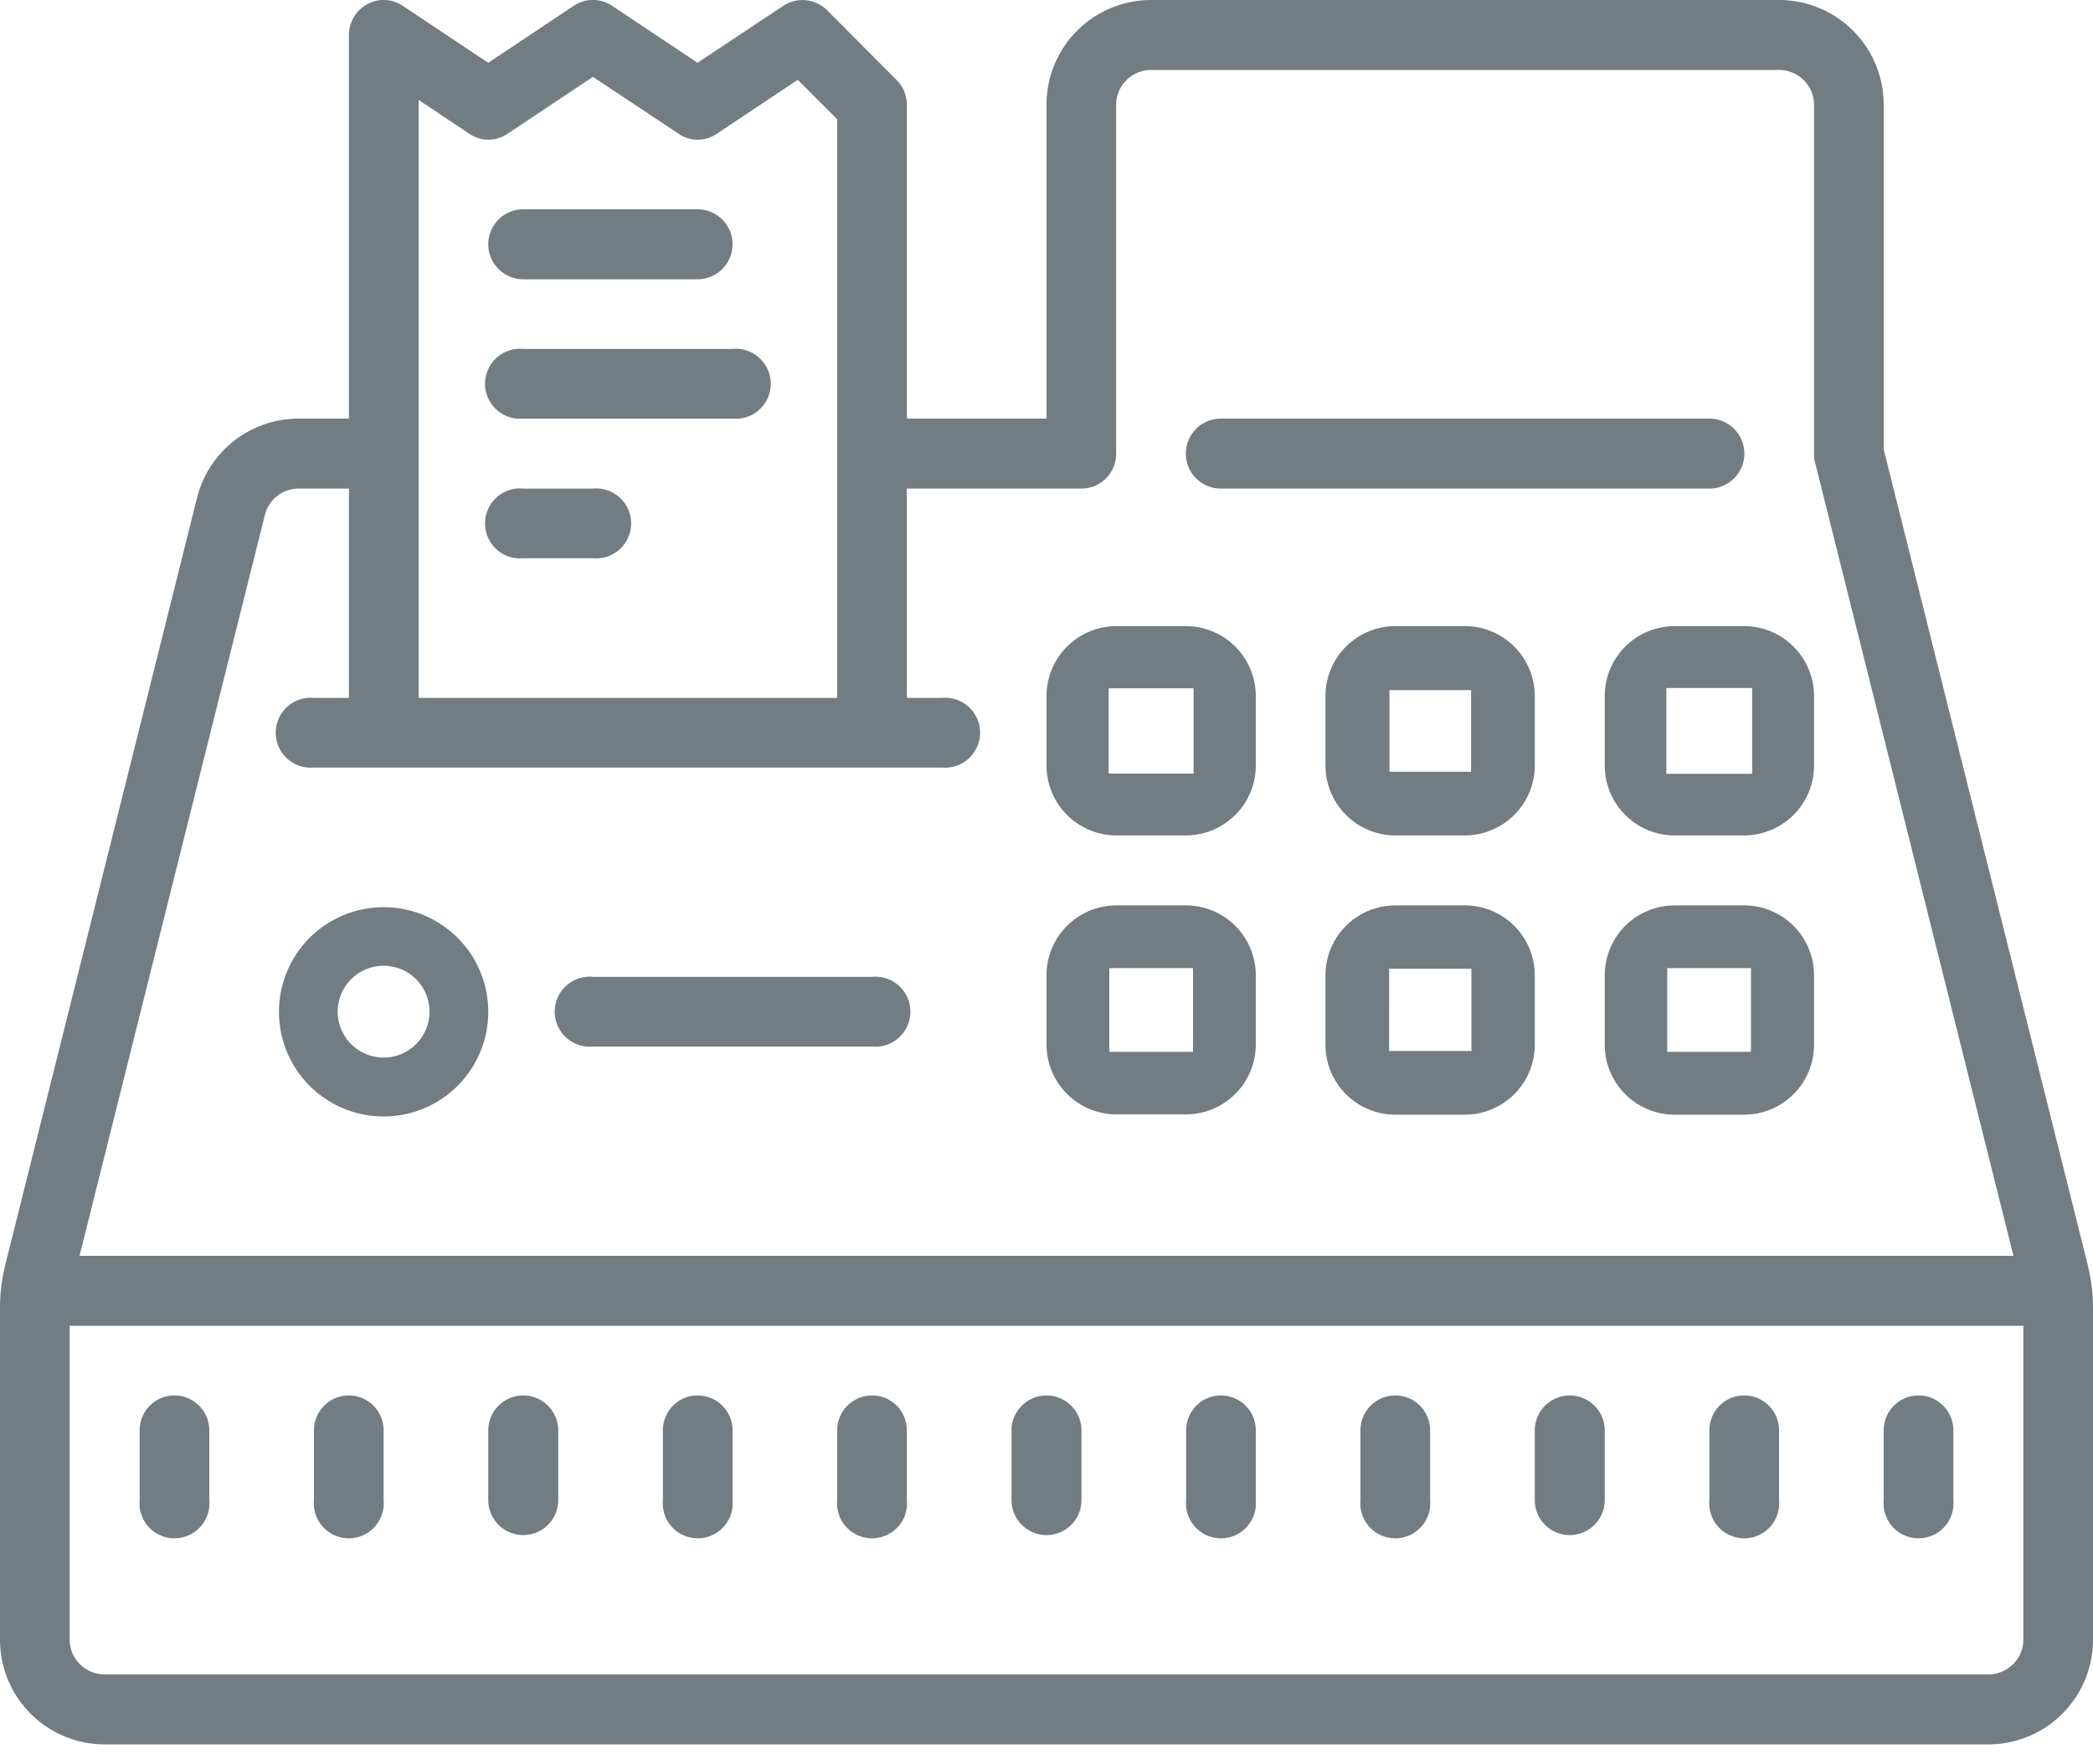 <svg xmlns="http://www.w3.org/2000/svg" xmlns:xlink="http://www.w3.org/1999/xlink" width="70" height="59"><use fill="#717D83" xlink:href="#path0_fill"/><defs><path id="path0_fill" d="M12.89 0a1.17 1.17 0 0 0-1.22 1.17V14H9.99a3.5 3.5 0 0 0-3.4 2.65L.17 42.33c-.11.46-.17.93-.17 1.41v11.1a3.5 3.5 0 0 0 3.5 3.5h63a3.5 3.5 0 0 0 3.5-3.5v-11.1c0-.48-.06-.95-.17-1.41L63 15.03V3.5A3.5 3.5 0 0 0 59.5 0h-21A3.5 3.5 0 0 0 35 3.5V14h-4.67V3.5c0-.3-.12-.6-.34-.82L27.66.34c-.4-.39-1-.45-1.47-.14l-2.86 1.9L20.48.2c-.4-.27-.9-.27-1.3 0l-2.85 1.9L13.48.2a1.16 1.16 0 0 0-.6-.2zM38.5 2.34h21c.64 0 1.17.52 1.17 1.16v11.67c0 .1 0 .19.03.28L67.34 42H2.66l6.2-24.78c.13-.52.6-.88 1.13-.88h1.68v7H10.5a1.17 1.17 0 1 0 0 2.33h21a1.17 1.17 0 1 0 0-2.33h-1.17v-7h5.84c.64 0 1.16-.52 1.16-1.17V3.5c0-.64.53-1.16 1.17-1.16zm-18.67.23l2.86 1.9c.39.27.9.27 1.29 0l2.7-1.8L28 3.99v19.35H14v-20l1.69 1.13c.39.27.9.27 1.29 0l2.85-1.9zM17.5 7a1.17 1.17 0 1 0 0 2.34h5.83a1.17 1.17 0 1 0 0-2.34H17.5zm0 4.67a1.17 1.17 0 1 0 0 2.33h7a1.17 1.17 0 1 0 0-2.33h-7zM40.83 14a1.17 1.17 0 1 0 0 2.34h16.34a1.17 1.17 0 1 0 0-2.34H40.83zM17.5 16.34a1.17 1.17 0 1 0 0 2.33h2.33a1.17 1.17 0 1 0 0-2.33H17.5zm19.83 4.6A2.34 2.34 0 0 0 35 23.28v2.33a2.34 2.34 0 0 0 2.33 2.33h2.34A2.34 2.34 0 0 0 42 25.61v-2.33a2.34 2.34 0 0 0-2.33-2.34h-2.34zm9.34 0a2.34 2.34 0 0 0-2.34 2.34v2.33a2.34 2.34 0 0 0 2.34 2.33H49a2.34 2.34 0 0 0 2.33-2.33v-2.33A2.34 2.34 0 0 0 49 20.94h-2.33zm9.33 0a2.34 2.34 0 0 0-2.33 2.34v2.33A2.34 2.34 0 0 0 56 27.94h2.33a2.34 2.34 0 0 0 2.34-2.33v-2.33a2.34 2.34 0 0 0-2.34-2.34H56zm-.27 2.07h2.87v2.87h-2.87V23zm-18.66.01h2.85v2.85h-2.84v-2.85zm9.4.06h2.73v2.73h-2.73v-2.73zm-9.14 7.2A2.34 2.34 0 0 0 35 32.6v2.33a2.34 2.34 0 0 0 2.33 2.34h2.34A2.34 2.34 0 0 0 42 34.94v-2.33a2.34 2.34 0 0 0-2.33-2.33h-2.34zm9.34 0a2.34 2.34 0 0 0-2.34 2.33v2.33a2.34 2.34 0 0 0 2.34 2.34H49a2.34 2.34 0 0 0 2.33-2.34v-2.33A2.34 2.34 0 0 0 49 30.28h-2.33zm9.33 0a2.34 2.34 0 0 0-2.33 2.33v2.33A2.34 2.34 0 0 0 56 37.28h2.33a2.34 2.34 0 0 0 2.34-2.34v-2.33a2.34 2.34 0 0 0-2.34-2.33H56zm-43.17.06a3.5 3.5 0 0 0 0 7 3.5 3.5 0 0 0 0-7zm0 1.96a1.53 1.53 0 0 1 0 3.07 1.53 1.53 0 0 1 0-3.07zm24.27.08h2.8v2.8h-2.8v-2.8zm18.66 0h2.8v2.8h-2.8v-2.8zm-9.3.02h2.75v2.75h-2.75V32.4zm-26.63.27a1.17 1.17 0 1 0 0 2.33h9.34a1.17 1.17 0 1 0 0-2.33h-9.34zM2.33 44.34h65.34v10.5c0 .64-.53 1.16-1.17 1.16h-63c-.64 0-1.17-.52-1.17-1.16v-10.5zm3.5 2.33c-.64 0-1.16.52-1.16 1.17v2.33a1.17 1.17 0 1 0 2.33 0v-2.33c0-.65-.52-1.17-1.17-1.17zm5.84 0c-.65 0-1.17.52-1.17 1.17v2.33a1.17 1.17 0 1 0 2.33 0v-2.33c0-.65-.52-1.17-1.16-1.17zm5.83 0c-.64 0-1.17.52-1.17 1.17v2.33a1.17 1.17 0 1 0 2.34 0v-2.33c0-.65-.53-1.17-1.17-1.17zm5.83 0c-.64 0-1.16.52-1.16 1.17v2.33a1.17 1.17 0 1 0 2.33 0v-2.33c0-.65-.52-1.17-1.17-1.17zm5.84 0c-.65 0-1.17.52-1.17 1.17v2.33a1.17 1.17 0 1 0 2.33 0v-2.33c0-.65-.52-1.17-1.16-1.17zm5.83 0c-.64 0-1.17.52-1.17 1.17v2.33a1.17 1.17 0 1 0 2.34 0v-2.33c0-.65-.53-1.17-1.17-1.17zm5.83 0c-.64 0-1.16.52-1.16 1.17v2.33a1.17 1.17 0 1 0 2.33 0v-2.33c0-.65-.52-1.17-1.17-1.17zm5.84 0c-.65 0-1.17.52-1.17 1.17v2.33a1.17 1.17 0 1 0 2.33 0v-2.33c0-.65-.52-1.17-1.16-1.17zm5.83 0c-.64 0-1.17.52-1.17 1.17v2.33a1.17 1.17 0 1 0 2.34 0v-2.33c0-.65-.53-1.17-1.17-1.17zm5.83 0c-.64 0-1.16.52-1.16 1.17v2.33a1.17 1.17 0 1 0 2.33 0v-2.33c0-.65-.52-1.17-1.17-1.17zm5.84 0c-.65 0-1.17.52-1.17 1.17v2.33a1.17 1.17 0 1 0 2.33 0v-2.33c0-.65-.52-1.17-1.16-1.17z"/></defs></svg>